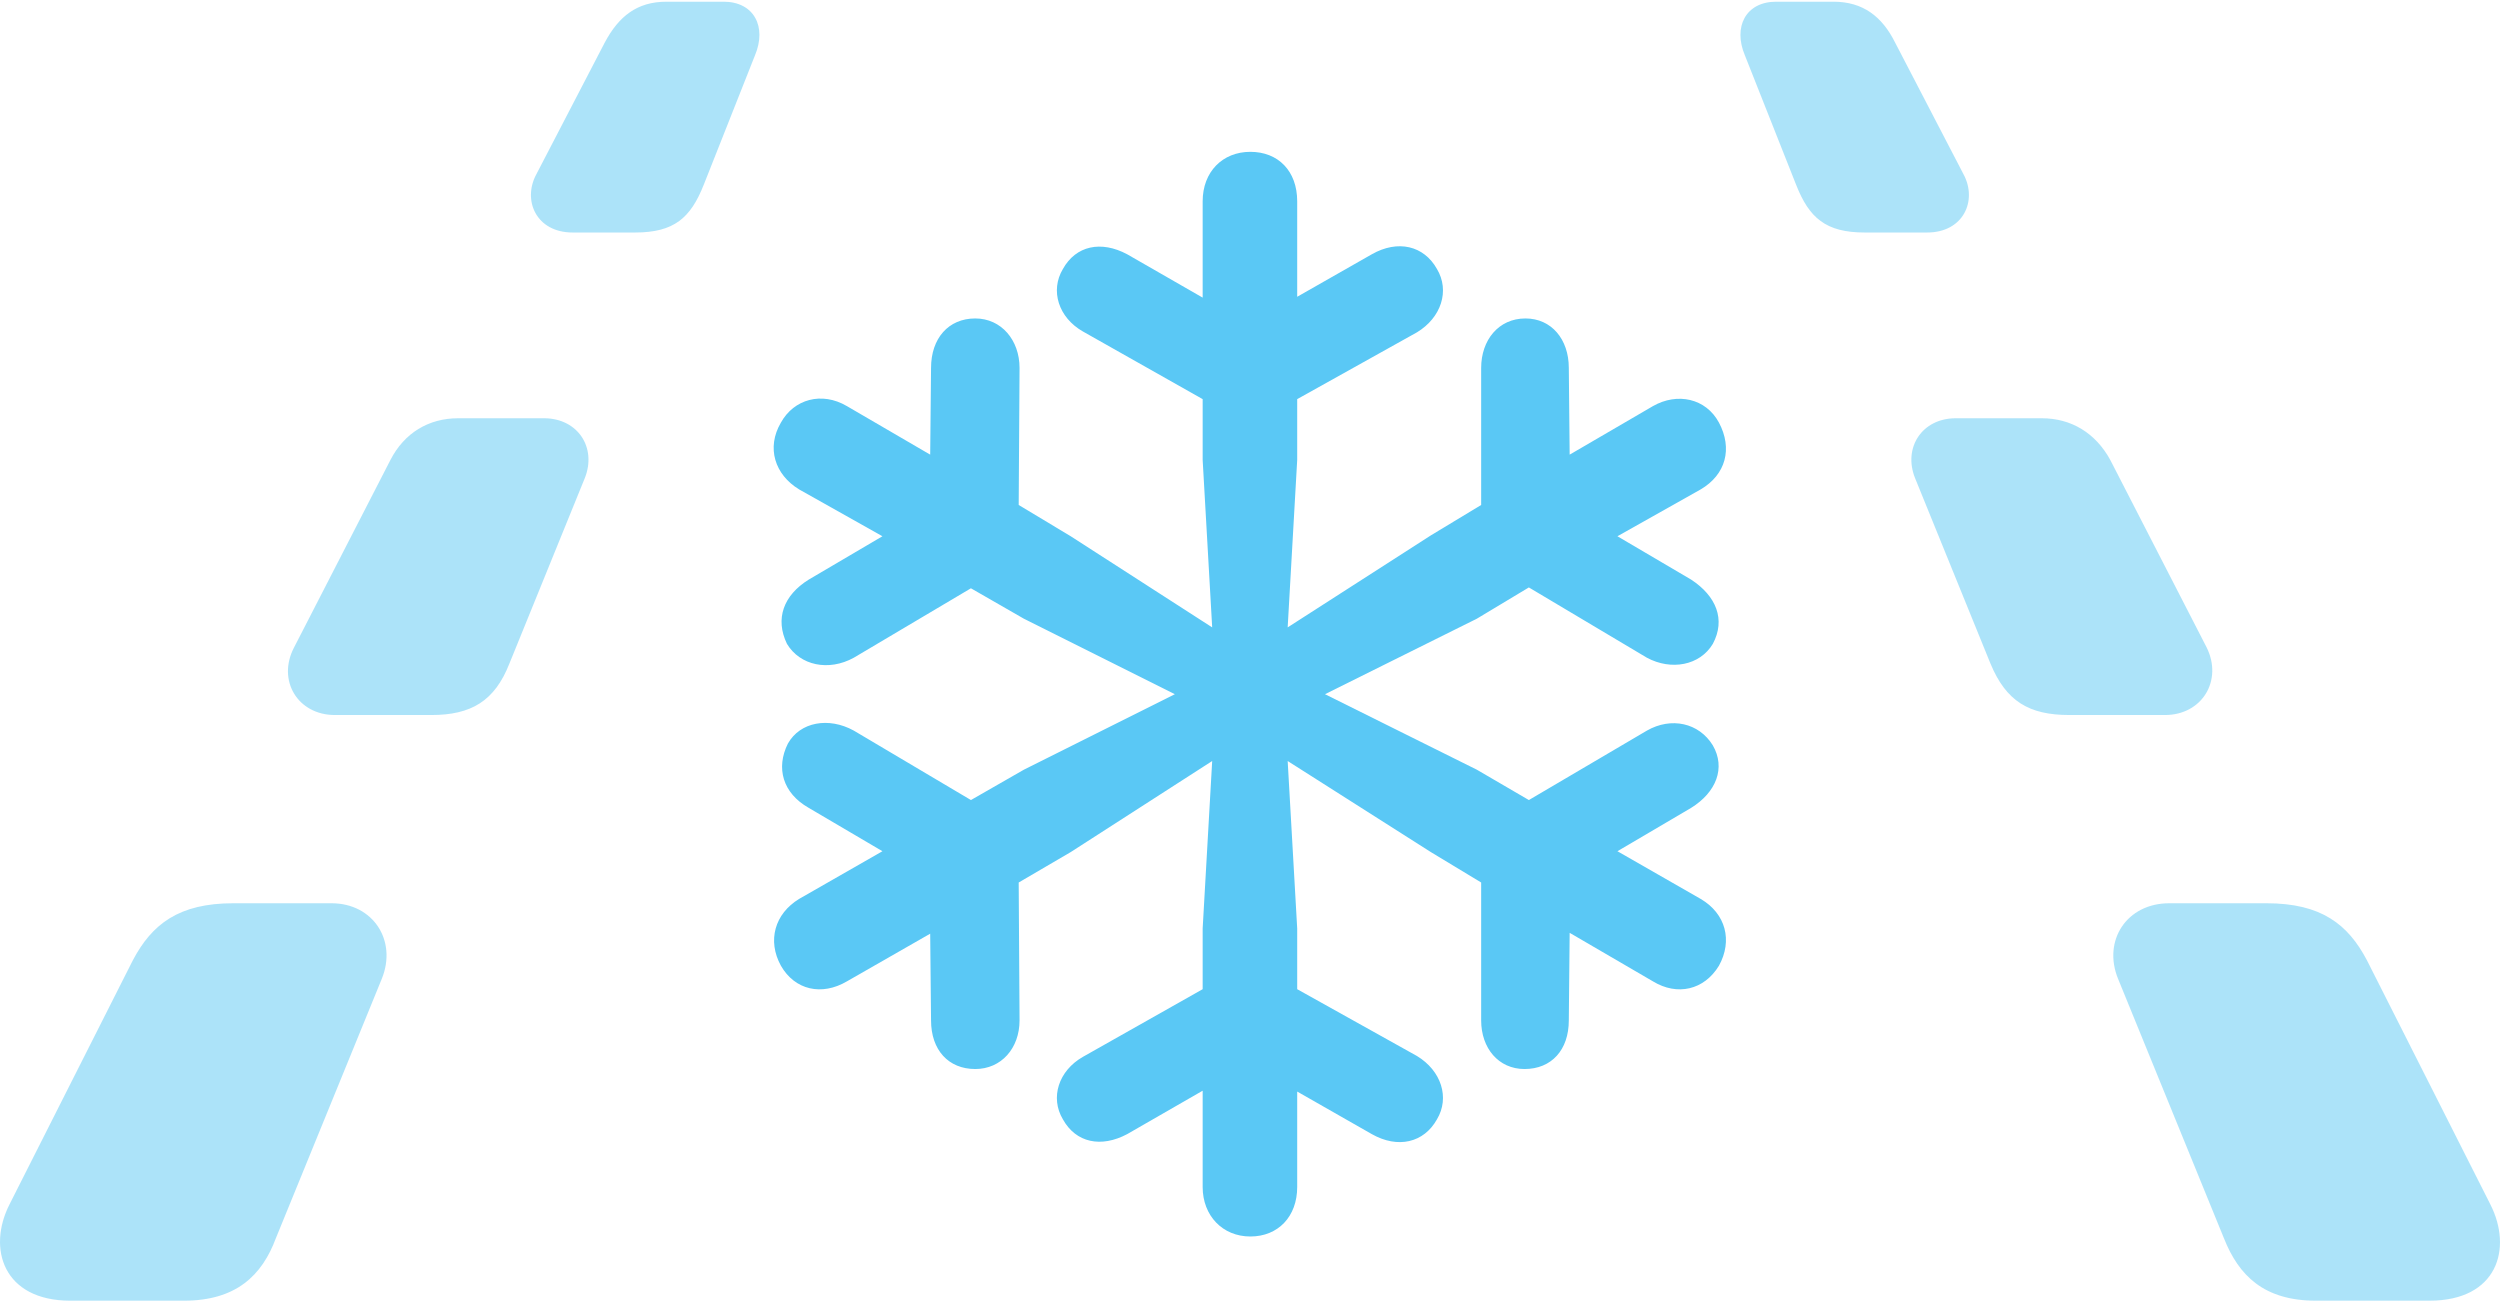 <?xml version="1.0" encoding="UTF-8"?>
<!--Generator: Apple Native CoreSVG 175.5-->
<!DOCTYPE svg
PUBLIC "-//W3C//DTD SVG 1.1//EN"
       "http://www.w3.org/Graphics/SVG/1.1/DTD/svg11.dtd">
<svg version="1.1" xmlns="http://www.w3.org/2000/svg" xmlns:xlink="http://www.w3.org/1999/xlink" width="35.17" height="18.298">
 <g>
  <rect height="18.298" opacity="0" width="35.17" x="0" y="0"/>
  <path d="M8.056 3.271L8.935 3.271C9.485 3.271 9.716 3.064 9.9 2.6L10.62 0.781C10.791 0.378 10.608 0.024 10.18 0.024L9.375 0.024C8.96 0.024 8.703 0.232 8.508 0.598L7.544 2.454C7.348 2.82 7.544 3.271 8.056 3.271ZM4.712 10.059L6.067 10.059C6.628 10.059 6.958 9.863 7.165 9.338L8.227 6.726C8.398 6.299 8.13 5.884 7.653 5.884L6.445 5.884C6.03 5.884 5.688 6.091 5.493 6.47L4.138 9.106C3.894 9.57 4.187 10.059 4.712 10.059ZM0.988 18.298L2.588 18.298C3.32 18.298 3.686 17.944 3.881 17.419L5.371 13.77C5.59 13.232 5.249 12.707 4.663 12.707L3.283 12.707C2.514 12.707 2.136 13.001 1.867 13.513L0.134 16.943C-0.183 17.566 0.048 18.298 0.988 18.298ZM26.233 3.271L27.111 3.271C27.624 3.271 27.82 2.82 27.624 2.454L26.66 0.598C26.477 0.232 26.208 0.024 25.793 0.024L24.987 0.024C24.56 0.024 24.377 0.378 24.548 0.781L25.268 2.6C25.451 3.064 25.683 3.271 26.233 3.271ZM29.113 10.059L30.456 10.059C30.981 10.059 31.274 9.57 31.042 9.106L29.687 6.47C29.48 6.091 29.138 5.884 28.723 5.884L27.514 5.884C27.038 5.884 26.77 6.299 26.941 6.726L28.003 9.338C28.222 9.863 28.54 10.059 29.113 10.059ZM32.58 18.298L34.179 18.298C35.132 18.298 35.351 17.566 35.034 16.943L33.3 13.513C33.032 13.001 32.654 12.707 31.884 12.707L30.517 12.707C29.919 12.707 29.577 13.232 29.797 13.77L31.286 17.419C31.494 17.944 31.848 18.298 32.58 18.298Z" fill="#5ac8f5" fill-opacity="0.5"/>
  <path d="M17.59 17.395C17.981 17.395 18.249 17.114 18.249 16.699L18.249 15.356L19.299 15.955C19.665 16.162 20.031 16.077 20.215 15.747C20.398 15.442 20.276 15.063 19.934 14.856L18.249 13.916L18.249 13.062L18.115 10.706L20.129 11.987L20.837 12.415L20.837 14.355C20.837 14.746 21.081 15.039 21.447 15.039C21.826 15.039 22.07 14.771 22.07 14.355L22.082 13.123L23.254 13.806C23.596 14.014 23.974 13.928 24.182 13.586C24.377 13.232 24.279 12.854 23.925 12.646L22.754 11.975L23.791 11.365C24.145 11.145 24.279 10.803 24.096 10.486C23.901 10.168 23.51 10.083 23.169 10.278L21.508 11.255L20.776 10.828L18.64 9.766L20.776 8.704L21.508 8.264L23.169 9.253C23.51 9.436 23.913 9.363 24.096 9.058C24.279 8.716 24.145 8.386 23.791 8.154L22.754 7.544L23.925 6.885C24.279 6.677 24.377 6.311 24.182 5.945C23.999 5.603 23.596 5.518 23.254 5.713L22.082 6.396L22.07 5.176C22.07 4.773 21.826 4.48 21.46 4.48C21.081 4.48 20.837 4.785 20.837 5.176L20.837 7.104L20.129 7.532L18.115 8.826L18.249 6.47L18.249 5.615L19.934 4.675C20.276 4.468 20.398 4.089 20.215 3.784C20.031 3.455 19.665 3.369 19.299 3.577L18.249 4.175L18.249 2.832C18.249 2.405 17.981 2.136 17.59 2.136C17.199 2.136 16.919 2.417 16.919 2.832L16.919 4.187L15.857 3.577C15.49 3.381 15.136 3.455 14.953 3.784C14.77 4.089 14.892 4.468 15.234 4.663L16.919 5.615L16.919 6.47L17.053 8.826L15.063 7.544L14.331 7.104L14.343 5.176C14.343 4.785 14.087 4.48 13.72 4.48C13.342 4.48 13.098 4.761 13.098 5.176L13.086 6.396L11.914 5.713C11.56 5.505 11.169 5.615 10.986 5.945C10.778 6.299 10.9 6.677 11.242 6.885L12.414 7.544L11.377 8.154C11.023 8.374 10.9 8.704 11.071 9.058C11.255 9.363 11.657 9.448 12.011 9.253L13.659 8.276L14.404 8.704L16.528 9.766L14.404 10.828L13.659 11.255L12.011 10.278C11.657 10.083 11.255 10.156 11.084 10.461C10.913 10.803 11.01 11.157 11.377 11.365L12.414 11.975L11.242 12.646C10.9 12.854 10.791 13.232 10.986 13.586C11.181 13.928 11.56 14.014 11.914 13.806L13.086 13.135L13.098 14.355C13.098 14.771 13.342 15.039 13.72 15.039C14.087 15.039 14.343 14.746 14.343 14.355L14.331 12.415L15.063 11.987L17.053 10.706L16.919 13.062L16.919 13.916L15.234 14.868C14.892 15.063 14.77 15.442 14.953 15.747C15.136 16.077 15.49 16.15 15.857 15.955L16.919 15.344L16.919 16.699C16.919 17.102 17.199 17.395 17.59 17.395Z" fill="#5ac8f5"/>
 </g>
</svg>
